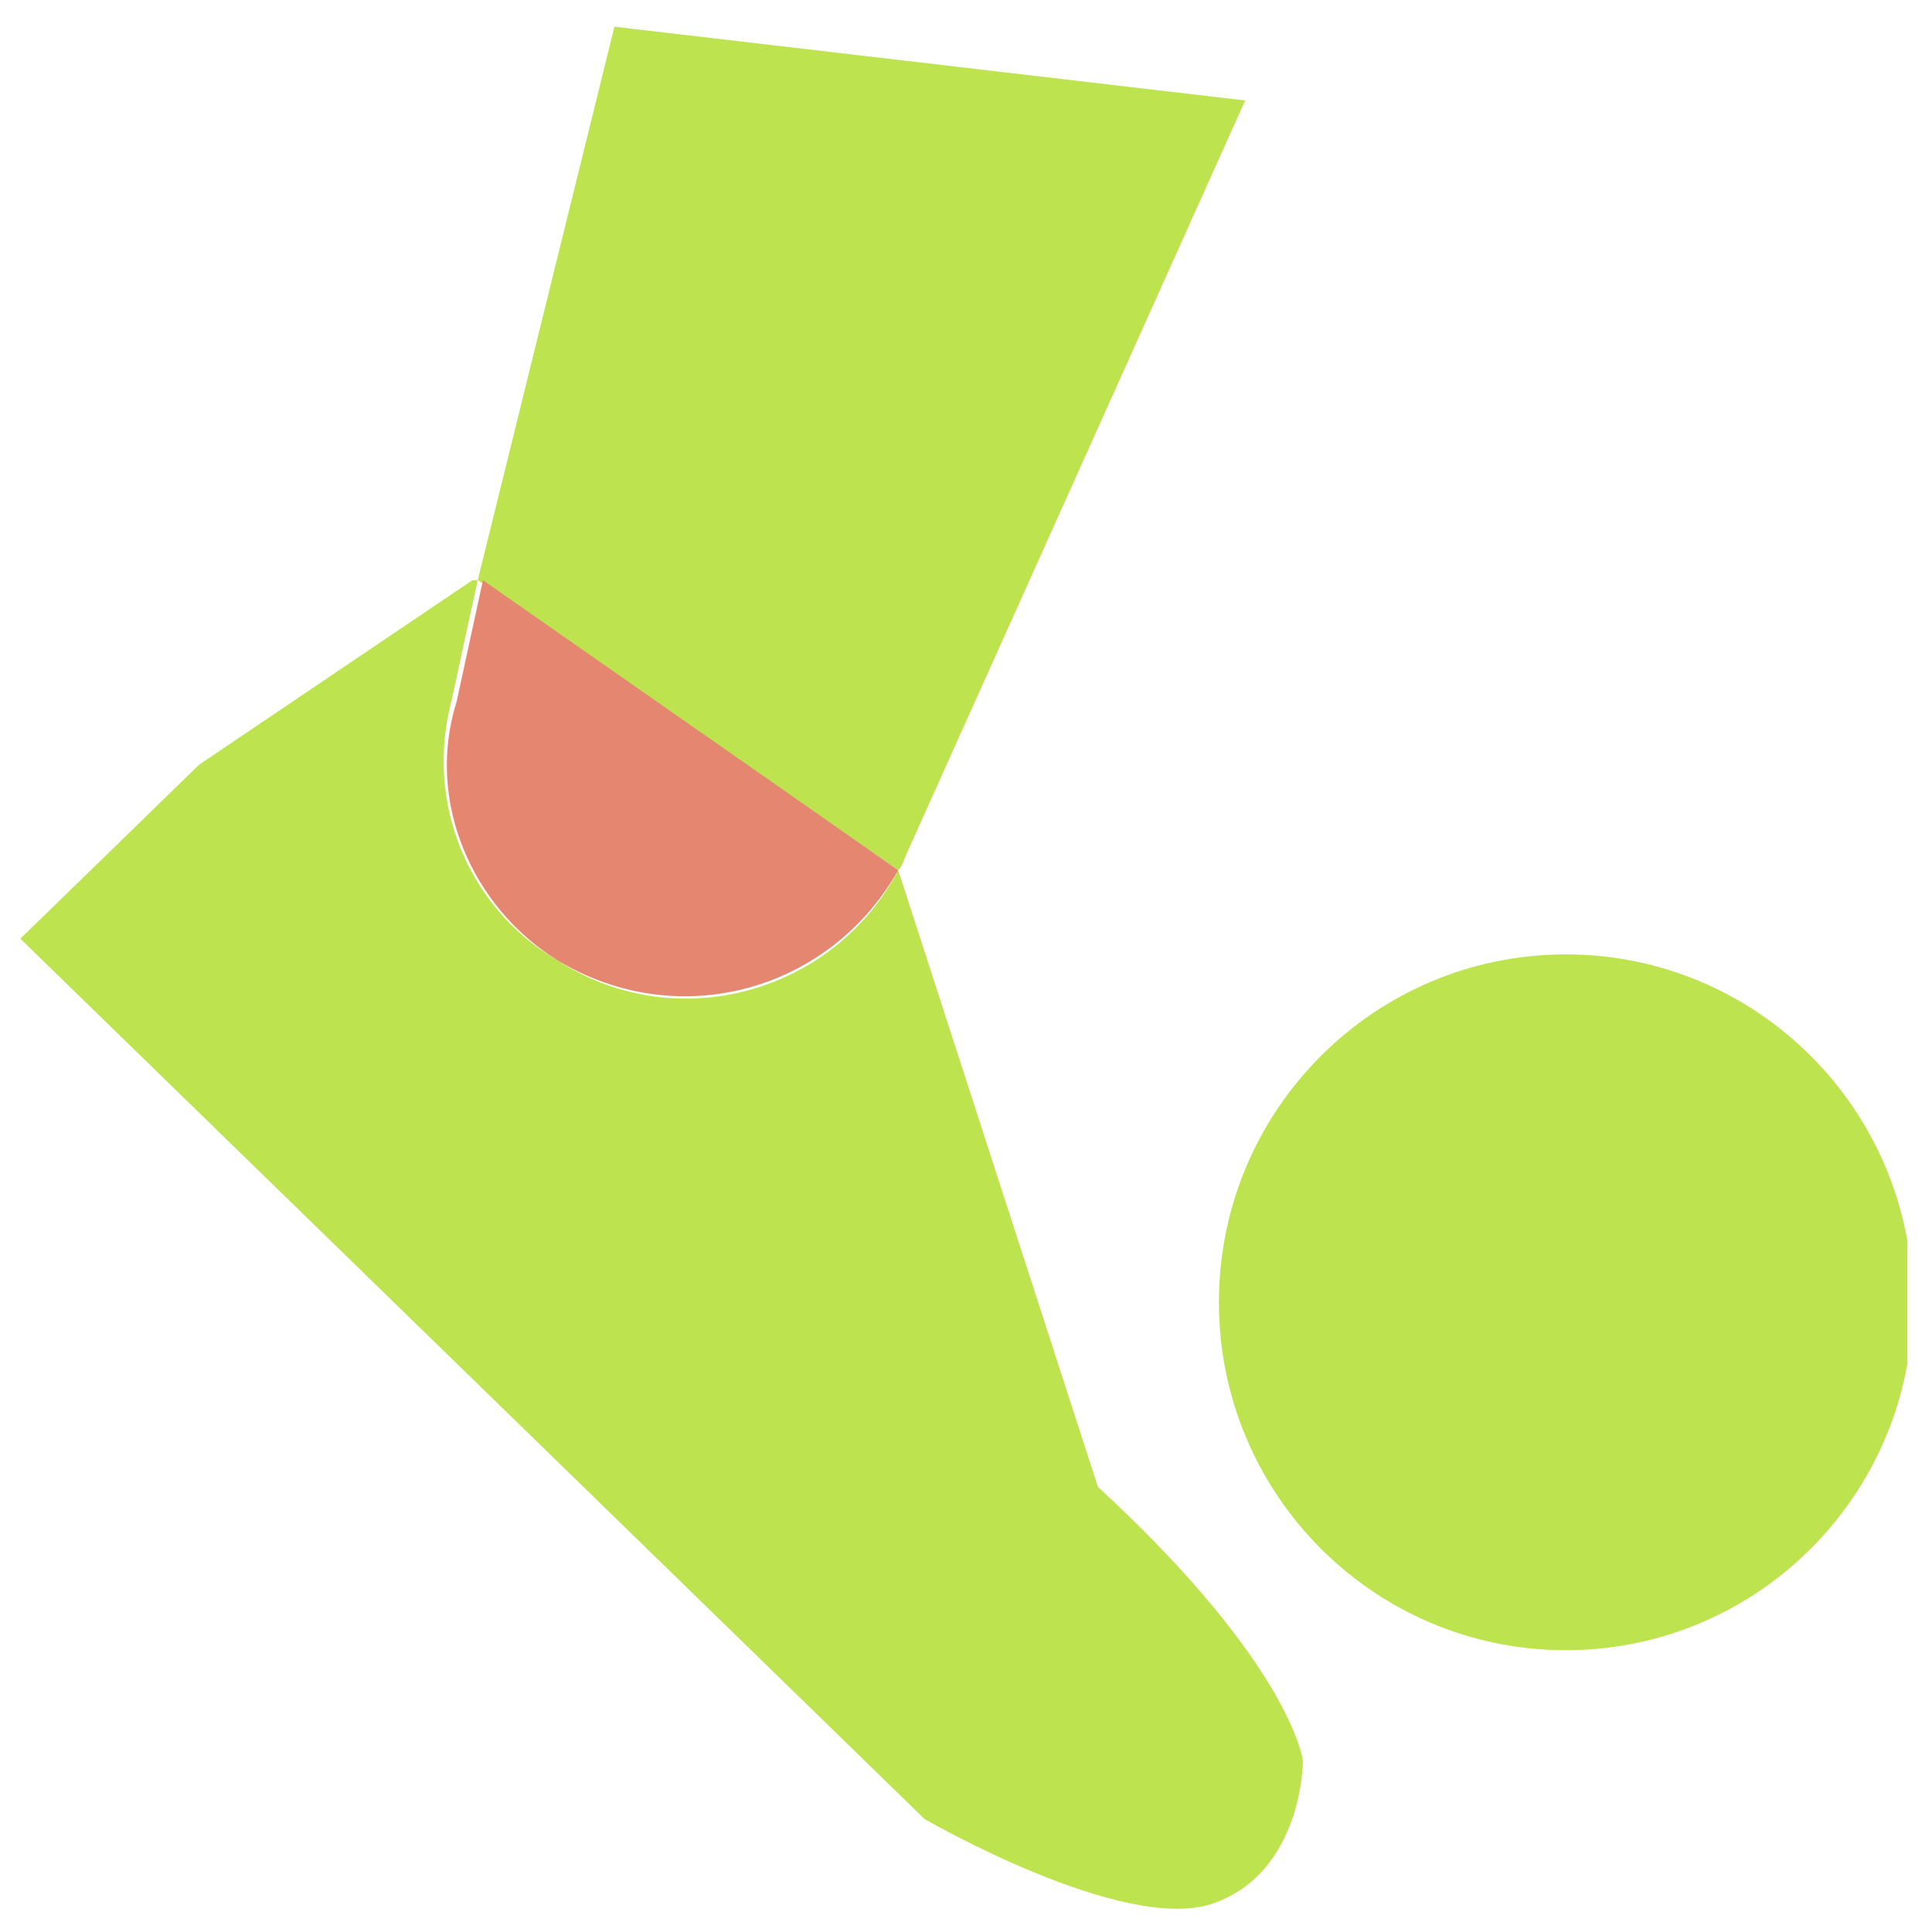 <svg width="43" height="43" viewBox="0 0 43 43" fill="none" xmlns="http://www.w3.org/2000/svg">
<g clip-path="url(#clip0_577_15105)">
<path d="M34.85 36.728C39.115 36.728 42.572 33.262 42.572 28.985C42.572 24.709 39.115 21.242 34.85 21.242C30.586 21.242 27.129 24.709 27.129 28.985C27.129 33.262 30.586 36.728 34.85 36.728Z" fill="#BDE34F"/>
<path d="M24.436 33.093L19.991 19.367C18.587 22.065 15.077 23.121 12.386 21.361C10.397 20.188 9.461 17.841 10.046 15.612L10.631 12.914H10.514L4.431 17.02L0.453 20.892L20.576 40.484C20.576 40.484 25.021 43.065 27.01 42.361C28.999 41.657 28.999 39.193 28.999 39.193C28.999 39.193 28.765 37.082 24.436 33.093Z" fill="#BDE34F"/>
<path d="M19.992 19.365C20.109 19.247 20.109 19.13 20.226 18.895L27.714 2.236L13.675 0.594L10.633 12.912L19.992 19.365Z" fill="#BDE34F"/>
<path d="M12.387 21.361C15.078 23.003 18.471 22.065 19.991 19.367L10.749 12.914L10.164 15.612C9.462 17.841 10.515 20.188 12.387 21.361Z" fill="#E48670"/>
</g>
<defs>
<clipPath id="clip0_577_15105">
<rect width="42" height="42" fill="white" transform="translate(0.453 0.594)"/>
</clipPath>
</defs>
</svg>
